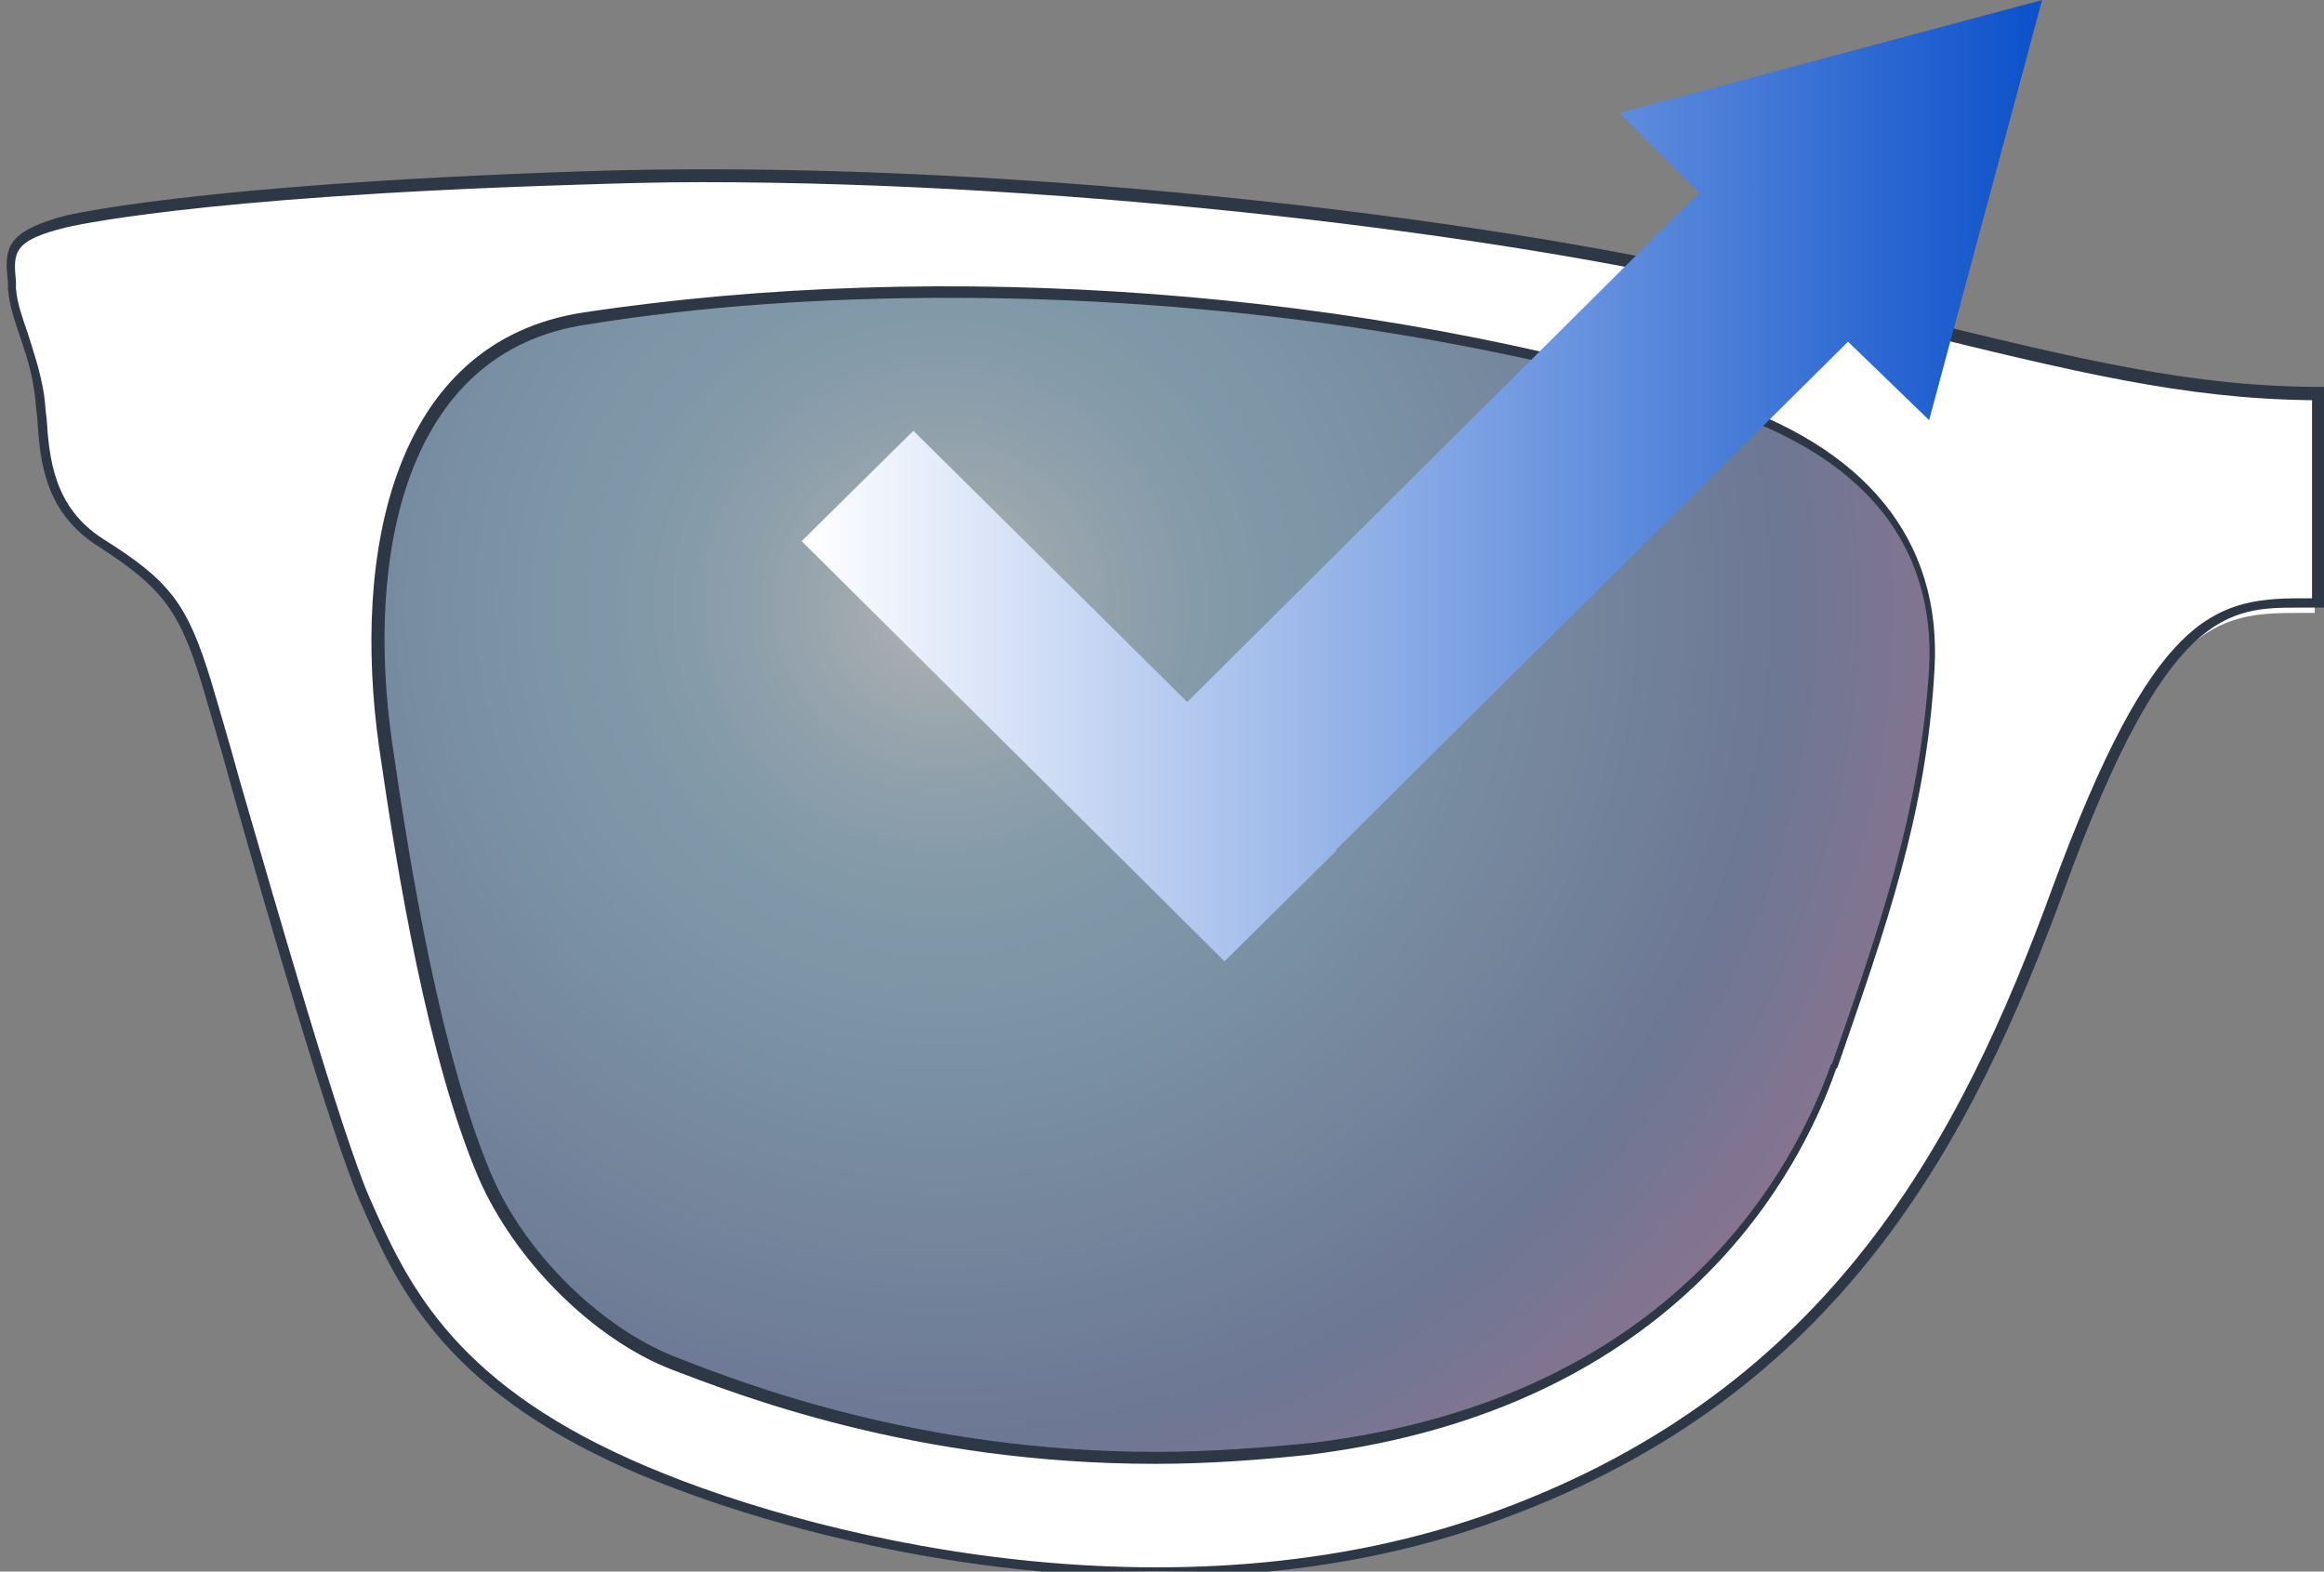 <?xml version="1.0" encoding="utf-8"?>
<!-- Generator: Adobe Illustrator 20.1.0, SVG Export Plug-In . SVG Version: 6.00 Build 0)  -->
<svg version="1.1" id="Layer_1" xmlns="http://www.w3.org/2000/svg" xmlns:xlink="http://www.w3.org/1999/xlink" x="0px" y="0px"
	 viewBox="0 0 174.8 118.2" style="enable-background:new 0 0 174.8 118.2;" xml:space="preserve">
<rect x="0" y="0" width="174.8" height="118.2" fill="#808080" stroke="none"/>
<g>
	<g>
		<g style="opacity:0.4;">
			
				<radialGradient id="SVGID_1_" cx="74.841" cy="45.49" r="97.578" gradientTransform="matrix(1.006 0 0 1 -4.543 0)" gradientUnits="userSpaceOnUse">
				<stop  offset="0" style="stop-color:#FFFFFF"/>
				<stop  offset="1.515236e-02" style="stop-color:#F3F9FC"/>
				<stop  offset="7.802506e-02" style="stop-color:#C8E2F3"/>
				<stop  offset="0.139" style="stop-color:#A6D0EC"/>
				<stop  offset="0.196" style="stop-color:#8DC3E6"/>
				<stop  offset="0.249" style="stop-color:#7EBBE3"/>
				<stop  offset="0.292" style="stop-color:#79B8E2"/>
				<stop  offset="0.646" style="stop-color:#506BB1"/>
				<stop  offset="0.754" style="stop-color:#8162AA"/>
				<stop  offset="0.994" style="stop-color:#F94B98"/>
			</radialGradient>
			<path style="fill:url(#SVGID_1_);" d="M129.6,30.4c12.2,3.8,16.9,11,16.4,19.8c-0.6,10.8-3.5,19-7.4,30
				c-3.9,11-14.9,25.5-39.3,28.6s-42.7-4.1-48.6-6.4c-5.9-2.3-11.6-8.1-14.1-14c-3.4-8-5.7-20-7.5-32.5C27.2,43.4,29,26.3,44,24
				C70.3,20.1,102.3,22,129.6,30.4z"/>
		</g>
	</g>
	<g>
		<path style="fill:#FFFFFF;" d="M131,21.5c-19.6-4.7-57.1-9.2-87.8-8.1c-29.1,1-38.2,3.3-38.3,3.3c-4.5,1.1-4.4,2.3-4.1,4.5l0,0.5
			c0.1,1.2,0.5,2.3,0.9,3.5c0.4,1.2,0.9,2.7,1.2,4.4C2.9,30.1,3,30.7,3,31.3c0.3,3.1,0.6,6.9,4.4,9.4c5,3.1,6.3,4.8,8,10.6
			c0.4,1.4,1.2,4,2.1,7.3c2.9,10,7.7,26.8,9.8,31.6c2.7,6.1,6,13.7,19.9,19.9c12.8,5.7,41,12.9,65.6,3.8c25.4-9.3,35.2-28.1,42-46.8
			c7.5-20.6,12-21,18.1-21c0.1,0,0.1,0,0.2,0h1V29.6c-11,0-18.8-2.2-33.8-5.9C137.7,23,134.3,22.3,131,21.5z M145.3,50.3
			c-0.6,10.7-3.6,19.1-7.3,29.8l-0.1,0.1c-2.6,7.5-11.6,25.2-39.1,28.7c-4.2,0.5-8.1,0.8-11.9,0.8c-18.1,0-31.3-5.2-36.2-7.1
			c-5.8-2.3-11.6-8.1-14.2-14.1C32.7,79.6,30.4,65.7,29,56c-2-14.1,0.9-30,15.1-32.1c27.1-4.1,58.8-1.7,84.8,6.4
			C140.2,33.8,145.9,40.7,145.3,50.3z"/>
		<path style="fill:#2D3746;" d="M87.1,118.6c-16.4,0-31.5-4.4-39.9-8.1c-14-6.2-17.4-13.9-20.1-20.1c-2.1-4.8-7-21.6-9.8-31.6
			c-0.9-3.3-1.7-5.9-2.1-7.3c-1.7-5.6-3-7.3-7.8-10.4c-4.1-2.6-4.4-6.5-4.6-9.7c-0.1-0.6-0.1-1.2-0.2-1.8c-0.2-1.7-0.7-3.1-1.1-4.3
			c-0.4-1.2-0.8-2.3-0.9-3.6l0-0.5c-0.3-2.5-0.2-3.8,4.4-5c0.1,0,9.3-2.3,38.4-3.3c30.8-1.1,68.3,3.4,87.9,8.1v0
			c1.6,0.4,3.2,0.8,4.8,1.1c1.7,0.4,3.3,0.8,4.8,1.1l2.3,0.6c13.5,3.3,21.7,5.3,31.4,5.3h0.4v16.6H173c-5.4,0-10,0-17.7,21.1
			c-7,19.1-16.9,38.1-42.2,47.4C104.6,117.4,95.6,118.6,87.1,118.6z M52.7,13.7c-3.2,0-6.4,0.1-9.5,0.2C14.3,14.8,5,17.1,5,17.1
			c-4.1,1-4,1.9-3.8,4.1l0,0.5c0.1,1.2,0.5,2.2,0.9,3.4c0.4,1.3,0.9,2.7,1.2,4.5c0.1,0.6,0.1,1.2,0.2,1.8c0.2,3,0.5,6.7,4.2,9.1
			c5.1,3.2,6.4,4.9,8.2,10.8c0.4,1.4,1.2,4,2.1,7.3c2.9,10,7.7,26.7,9.8,31.5c2.7,6.1,6,13.6,19.7,19.7c12.7,5.7,40.8,12.8,65.2,3.8
			c25-9.2,34.8-28,41.7-46.9C161.9,46.4,166.4,45,173,45h0.9V30.1c-9.6-0.1-17.8-2.1-31.2-5.4l-2.3-0.6c-1.4-0.4-3.1-0.7-4.7-1.1
			c-1.6-0.4-3.2-0.7-4.8-1.1l0,0C113.3,17.7,81.3,13.7,52.7,13.7z M86.9,110.1c-18.2,0-31.4-5.2-36.4-7.1
			c-5.9-2.3-11.8-8.2-14.5-14.4c-3.8-8.9-6.1-22.8-7.5-32.5c-2-14.3,0.9-30.4,15.4-32.6c27.2-4.1,58.9-1.7,84.9,6.4
			c11.5,3.6,17.3,10.7,16.7,20.5l0,0c-0.6,10.8-3.6,19.2-7.3,29.9l-0.1,0.1c-2.6,7.5-11.7,25.5-39.5,29
			C94.9,109.8,90.9,110.1,86.9,110.1C86.9,110.1,86.9,110.1,86.9,110.1z M71.4,22.4c-9.3,0-18.5,0.6-27.2,2
			C30.3,26.4,27.5,42,29.5,55.9c1.4,9.7,3.7,23.5,7.4,32.3c2.5,6,8.3,11.7,14,13.9c4.9,1.9,18.1,7.1,36.1,7.1c0,0,0,0,0,0
			c3.9,0,7.9-0.3,11.9-0.7c27.3-3.4,36.2-21,38.8-28.4l0.1-0.1c3.7-10.6,6.6-19,7.3-29.7l0,0c0.5-9.4-5-16.1-16.1-19.6
			C111.2,25.2,91,22.4,71.4,22.4z"/>
	</g>
	<linearGradient id="SVGID_2_" gradientUnits="userSpaceOnUse" x1="60.333" y1="36.165" x2="153.613" y2="36.165">
		<stop  offset="0" style="stop-color:#FFFFFF"/>
		<stop  offset="1" style="stop-color:#0C51CB"/>
	</linearGradient>
	<polygon style="fill:url(#SVGID_2_);" points="121.8,8.5 127.8,14.5 89.3,52.8 68.7,32.4 60.3,40.7 92.1,72.3 100.5,64 100.5,63.9 
		139,25.7 145.1,31.6 153.6,0 	"/>
</g>
</svg>
